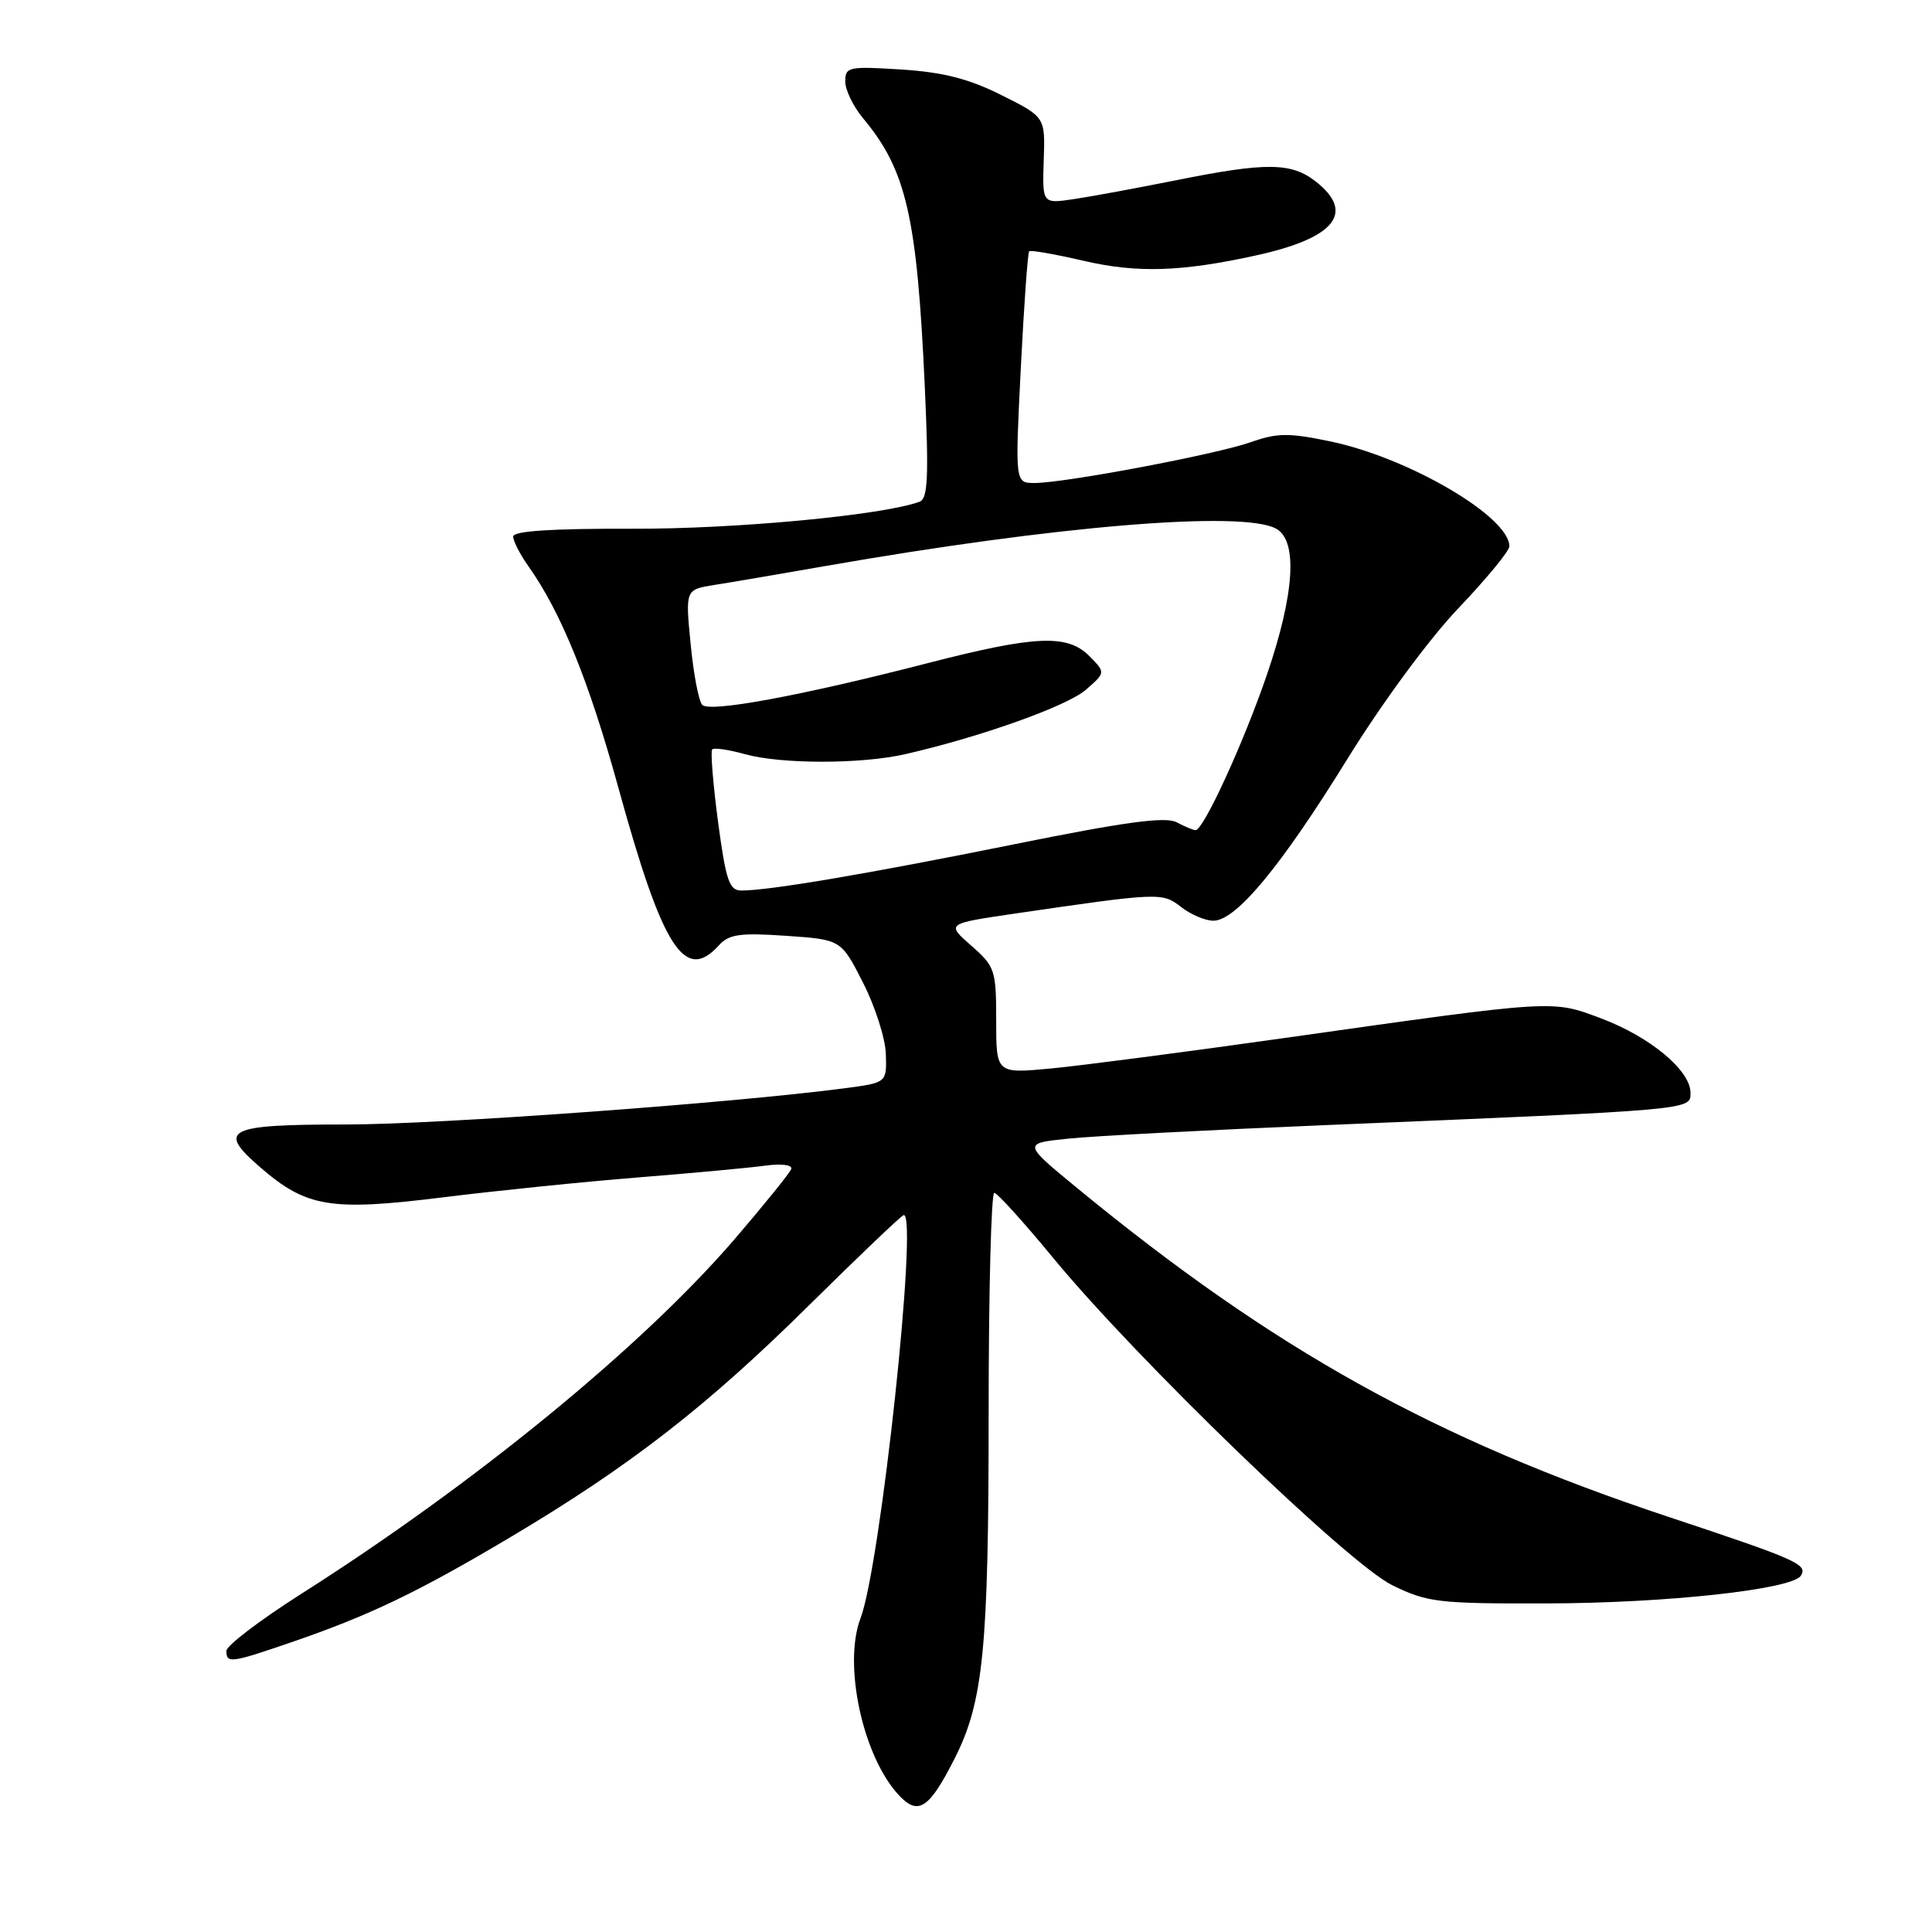 <?xml version="1.0" encoding="UTF-8" standalone="no"?>
<!DOCTYPE svg PUBLIC "-//W3C//DTD SVG 1.1//EN" "http://www.w3.org/Graphics/SVG/1.1/DTD/svg11.dtd" >
<svg xmlns="http://www.w3.org/2000/svg" xmlns:xlink="http://www.w3.org/1999/xlink" version="1.1" viewBox="0 0 256 256">
 <g >
 <path fill="currentColor"
d=" M 126.49 233.02 C 130.31 225.49 131.00 218.45 131.00 187.32 C 131.00 171.19 131.34 158.03 131.75 158.06 C 132.16 158.09 135.65 161.95 139.50 166.62 C 150.60 180.11 178.67 207.21 184.50 210.06 C 189.16 212.33 190.55 212.50 205.00 212.46 C 220.80 212.43 237.51 210.60 238.63 208.78 C 239.56 207.29 238.11 206.65 221.07 200.99 C 190.09 190.69 168.83 178.87 142.76 157.45 C 135.52 151.50 135.52 151.50 141.51 150.88 C 144.80 150.53 160.10 149.73 175.50 149.09 C 224.64 147.04 224.00 147.10 224.00 144.80 C 224.00 141.84 218.67 137.40 212.20 134.96 C 205.59 132.48 206.35 132.43 170.50 137.50 C 157.30 139.37 143.24 141.20 139.25 141.58 C 132.00 142.26 132.00 142.26 132.00 135.23 C 132.00 128.53 131.85 128.07 128.69 125.30 C 125.38 122.39 125.38 122.39 134.44 121.06 C 153.67 118.25 154.02 118.23 156.51 120.19 C 157.78 121.18 159.70 122.00 160.78 122.00 C 163.78 122.00 169.73 114.82 178.52 100.59 C 183.13 93.14 189.35 84.68 193.25 80.59 C 196.96 76.70 200.00 73.00 200.00 72.39 C 200.00 68.47 186.70 60.67 176.29 58.49 C 170.77 57.34 169.25 57.35 165.74 58.59 C 161.15 60.21 141.07 64.00 137.08 64.00 C 134.50 64.00 134.50 64.00 135.26 48.82 C 135.68 40.47 136.18 33.49 136.37 33.30 C 136.55 33.11 139.81 33.68 143.60 34.56 C 150.69 36.21 156.57 36.02 166.50 33.83 C 176.90 31.54 179.60 28.19 174.37 24.07 C 171.11 21.51 167.81 21.48 155.86 23.88 C 150.71 24.91 144.61 26.04 142.30 26.38 C 138.11 27.01 138.11 27.01 138.30 21.25 C 138.50 15.50 138.50 15.50 132.69 12.60 C 128.36 10.43 124.98 9.57 119.44 9.21 C 112.45 8.77 112.00 8.86 112.00 10.79 C 112.00 11.92 113.06 14.12 114.36 15.67 C 120.10 22.55 121.51 28.67 122.54 51.24 C 123.08 63.19 122.95 66.08 121.85 66.48 C 116.92 68.28 97.43 70.11 83.75 70.06 C 73.01 70.03 68.00 70.36 68.00 71.10 C 68.00 71.70 68.91 73.46 70.01 75.02 C 74.31 81.06 78.04 90.24 81.92 104.31 C 87.80 125.69 90.72 130.28 95.27 125.25 C 96.59 123.79 98.05 123.58 104.15 124.00 C 111.45 124.50 111.45 124.50 114.35 130.20 C 115.95 133.33 117.32 137.60 117.38 139.68 C 117.50 143.46 117.50 143.46 112.00 144.19 C 96.98 146.17 58.10 149.00 45.90 149.00 C 29.99 149.00 28.68 149.66 34.51 154.70 C 40.62 159.98 43.80 160.50 58.64 158.66 C 65.71 157.78 77.35 156.59 84.50 156.02 C 91.65 155.45 99.23 154.75 101.34 154.46 C 103.58 154.16 105.04 154.35 104.84 154.91 C 104.65 155.43 101.25 159.64 97.29 164.25 C 85.04 178.48 62.82 196.66 39.77 211.29 C 34.40 214.71 30.00 218.06 30.00 218.75 C 30.00 220.44 30.59 220.36 38.57 217.62 C 48.97 214.05 55.35 210.99 67.69 203.65 C 83.51 194.24 93.72 186.31 107.39 172.77 C 113.94 166.30 119.50 161.00 119.76 161.00 C 121.66 161.00 116.68 207.45 114.02 214.44 C 111.69 220.57 114.33 232.75 119.09 237.86 C 121.67 240.63 123.11 239.69 126.49 233.02 Z  M 95.14 108.87 C 94.48 103.85 94.13 99.54 94.37 99.30 C 94.61 99.05 96.54 99.33 98.66 99.92 C 103.50 101.27 114.12 101.27 120.00 99.92 C 129.93 97.65 141.40 93.56 143.88 91.40 C 146.50 89.12 146.50 89.12 144.35 86.94 C 141.46 84.01 137.21 84.19 123.00 87.85 C 106.18 92.19 94.03 94.44 93.05 93.40 C 92.58 92.90 91.89 89.27 91.51 85.31 C 90.81 78.13 90.81 78.13 94.65 77.51 C 96.77 77.18 103.45 76.04 109.50 74.98 C 139.87 69.67 164.55 67.62 169.07 70.04 C 171.99 71.60 171.55 78.65 167.88 89.38 C 164.78 98.44 159.47 110.00 158.42 110.00 C 158.12 110.00 156.99 109.53 155.92 108.96 C 154.45 108.17 149.12 108.89 134.24 111.90 C 114.80 115.82 101.93 118.00 98.24 118.00 C 96.63 118.00 96.19 116.70 95.14 108.87 Z "/>
</g>
</svg>
